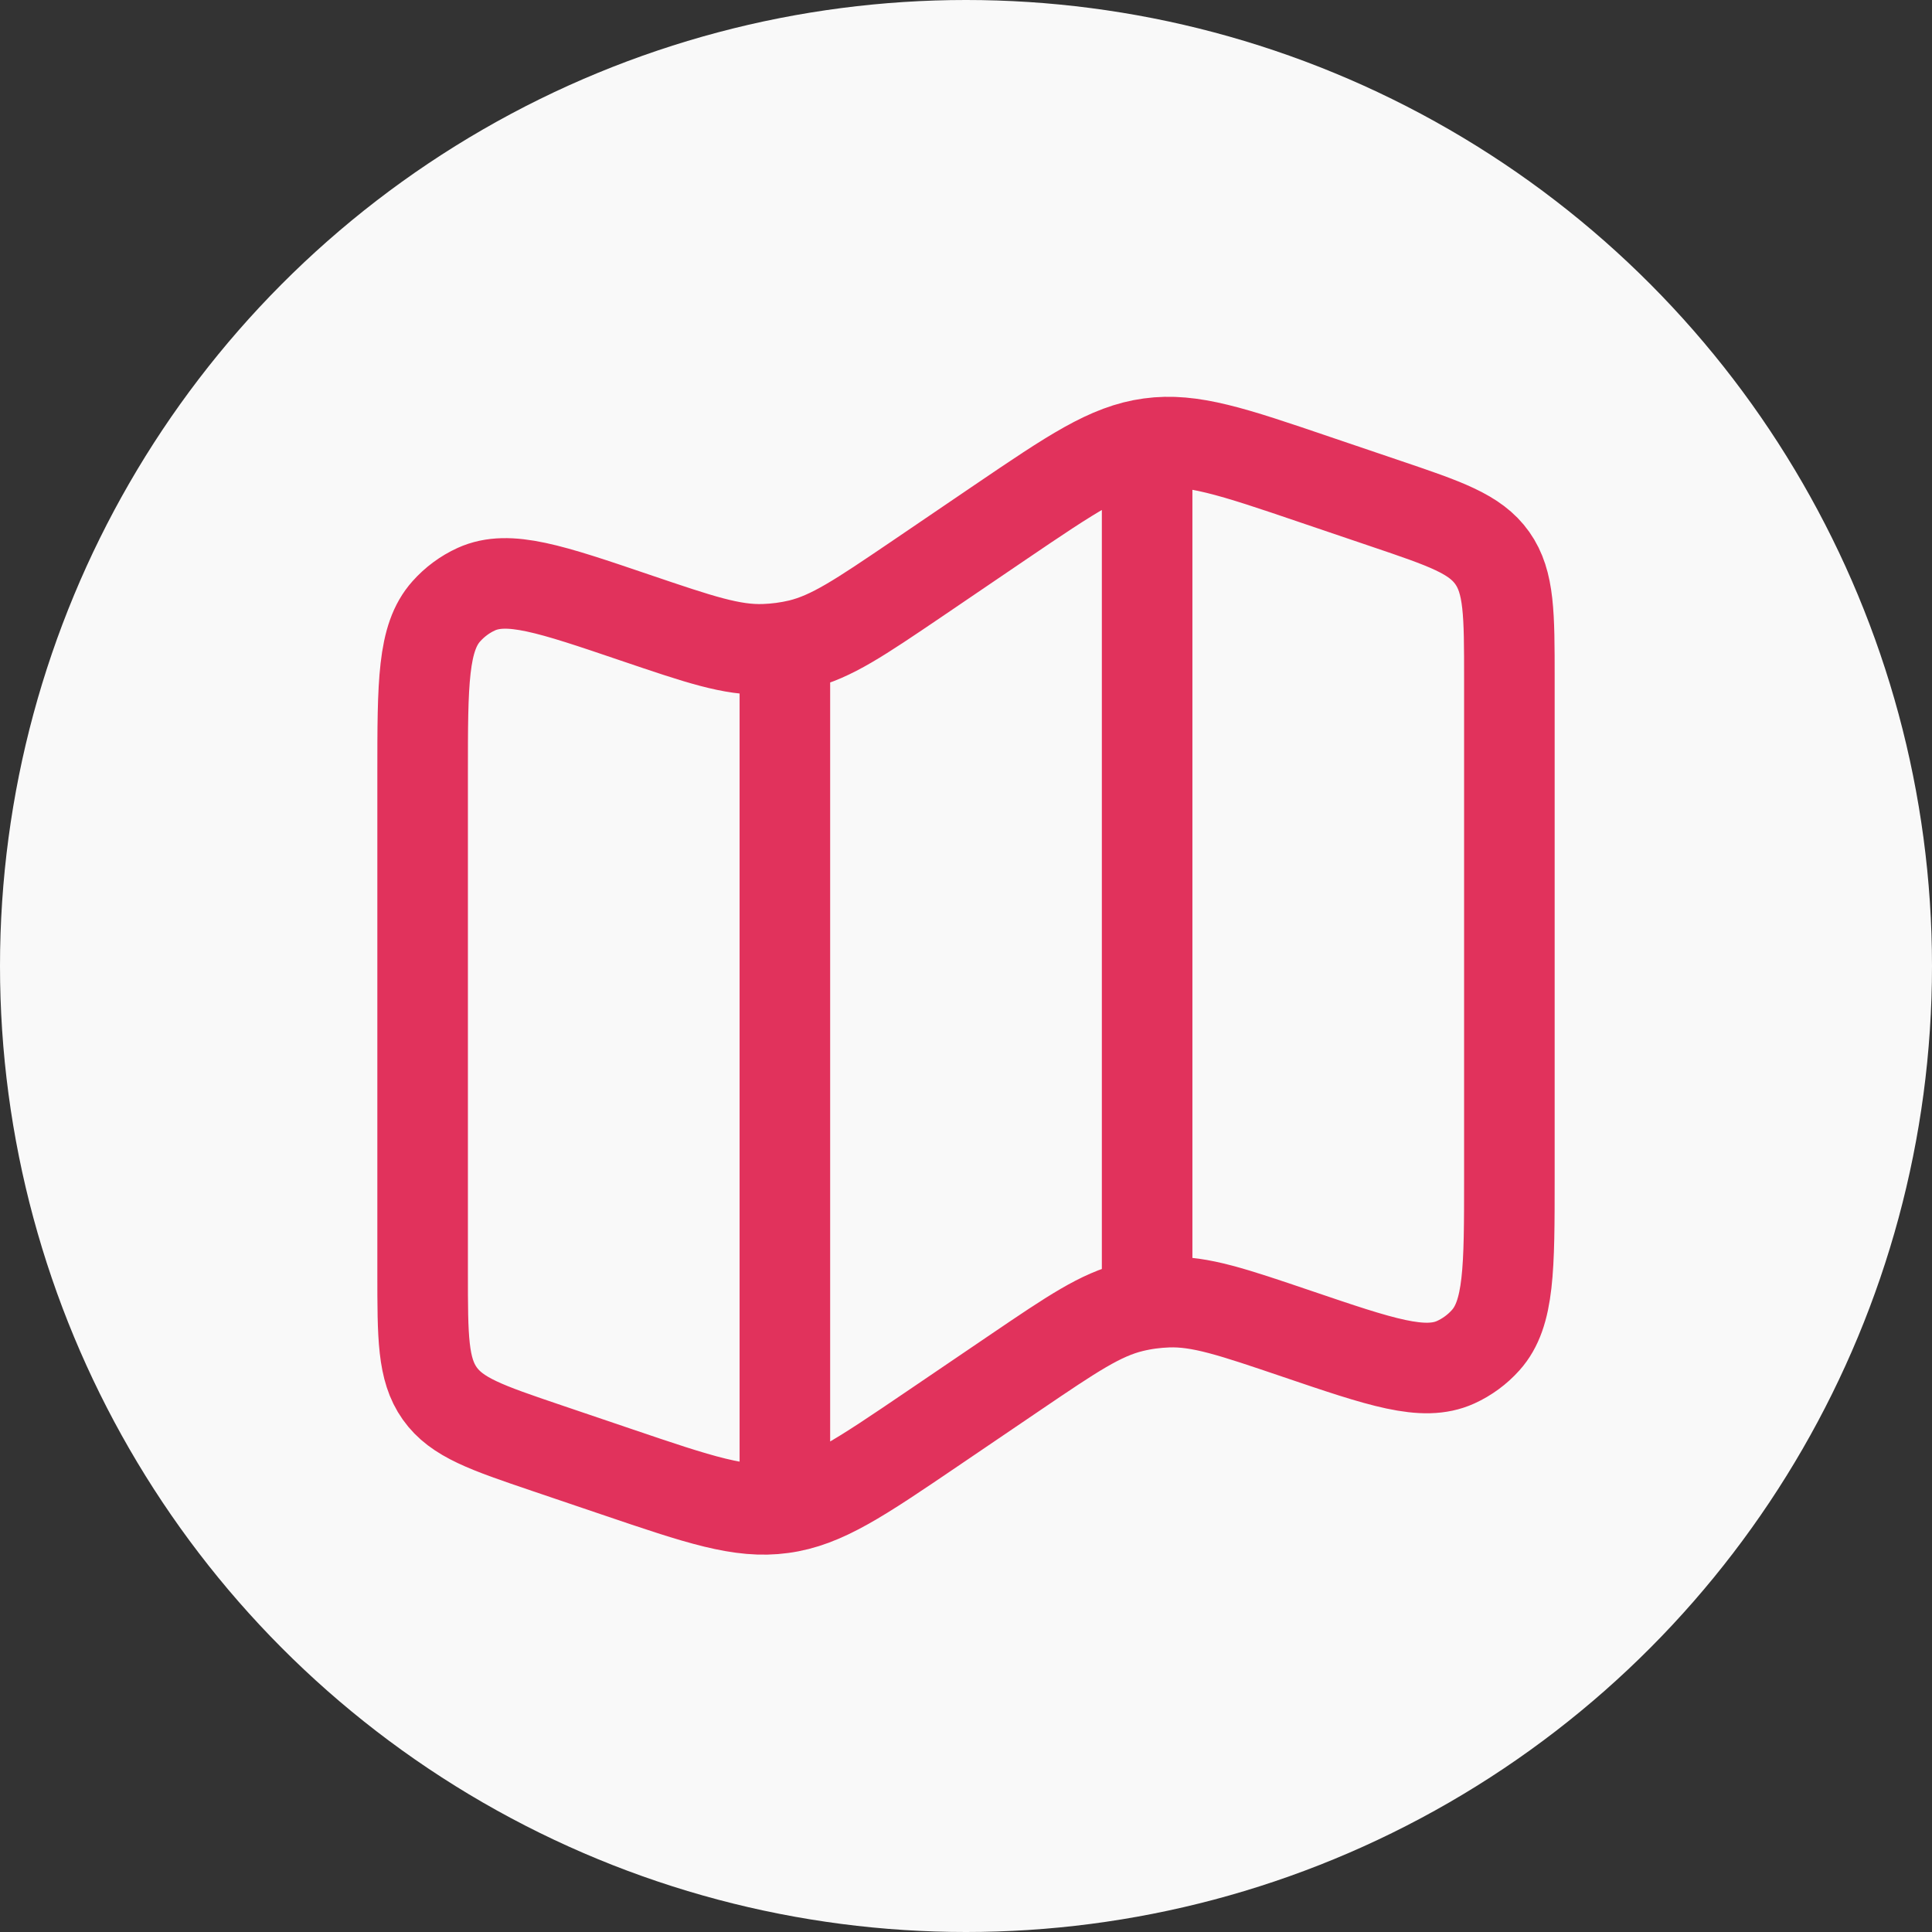 <svg width="32" height="32" viewBox="0 0 32 32" fill="none" xmlns="http://www.w3.org/2000/svg">
<rect x="0" y="0" width="32" height="32" fill="#333333" stroke="none"/>
<circle cx="16" cy="16" r="16" fill="#F9F9F9"/>
<path d="M7 12.812C7 11.312 7 10.563 7.393 10.125C7.532 9.969 7.701 9.844 7.89 9.758C8.422 9.518 9.121 9.755 10.519 10.23C11.586 10.592 12.119 10.773 12.659 10.754C12.857 10.747 13.054 10.721 13.247 10.675C13.772 10.547 14.24 10.23 15.176 9.596L16.558 8.657C17.758 7.843 18.357 7.436 19.045 7.343C19.733 7.248 20.417 7.48 21.784 7.945L22.949 8.34C23.939 8.675 24.434 8.843 24.717 9.243C25 9.643 25 10.175 25 11.236V19.511C25 21.01 25 21.761 24.607 22.198C24.468 22.353 24.299 22.477 24.11 22.563C23.578 22.804 22.879 22.567 21.481 22.092C20.414 21.73 19.881 21.549 19.341 21.568C19.143 21.575 18.946 21.601 18.753 21.648C18.228 21.775 17.76 22.092 16.824 22.727L15.442 23.665C14.242 24.479 13.643 24.887 12.955 24.979C12.267 25.074 11.583 24.842 10.216 24.378L9.051 23.983C8.061 23.647 7.566 23.479 7.283 23.079C7 22.679 7 22.146 7 21.086V12.811V12.812ZM13 10.704V24.813ZM19 7V21.251Z" fill="#F9F9F9"/>
<path d="M13 10.704V24.813M19 7V21.251M7 12.812C7 11.312 7 10.563 7.393 10.125C7.532 9.969 7.701 9.844 7.89 9.758C8.422 9.518 9.121 9.755 10.519 10.23C11.586 10.592 12.119 10.773 12.659 10.754C12.857 10.747 13.054 10.721 13.247 10.675C13.772 10.547 14.24 10.23 15.176 9.596L16.558 8.657C17.758 7.843 18.357 7.436 19.045 7.343C19.733 7.248 20.417 7.48 21.784 7.945L22.949 8.34C23.939 8.675 24.434 8.843 24.717 9.243C25 9.643 25 10.175 25 11.236V19.511C25 21.01 25 21.761 24.607 22.198C24.468 22.353 24.299 22.477 24.11 22.563C23.578 22.804 22.879 22.567 21.481 22.092C20.414 21.73 19.881 21.549 19.341 21.568C19.143 21.575 18.946 21.601 18.753 21.648C18.228 21.775 17.76 22.092 16.824 22.727L15.442 23.665C14.242 24.479 13.643 24.887 12.955 24.979C12.267 25.074 11.583 24.842 10.216 24.378L9.051 23.983C8.061 23.647 7.566 23.479 7.283 23.079C7 22.679 7 22.146 7 21.086V12.811V12.812Z" stroke="#E1325C" stroke-width="1.5"/>
</svg>
